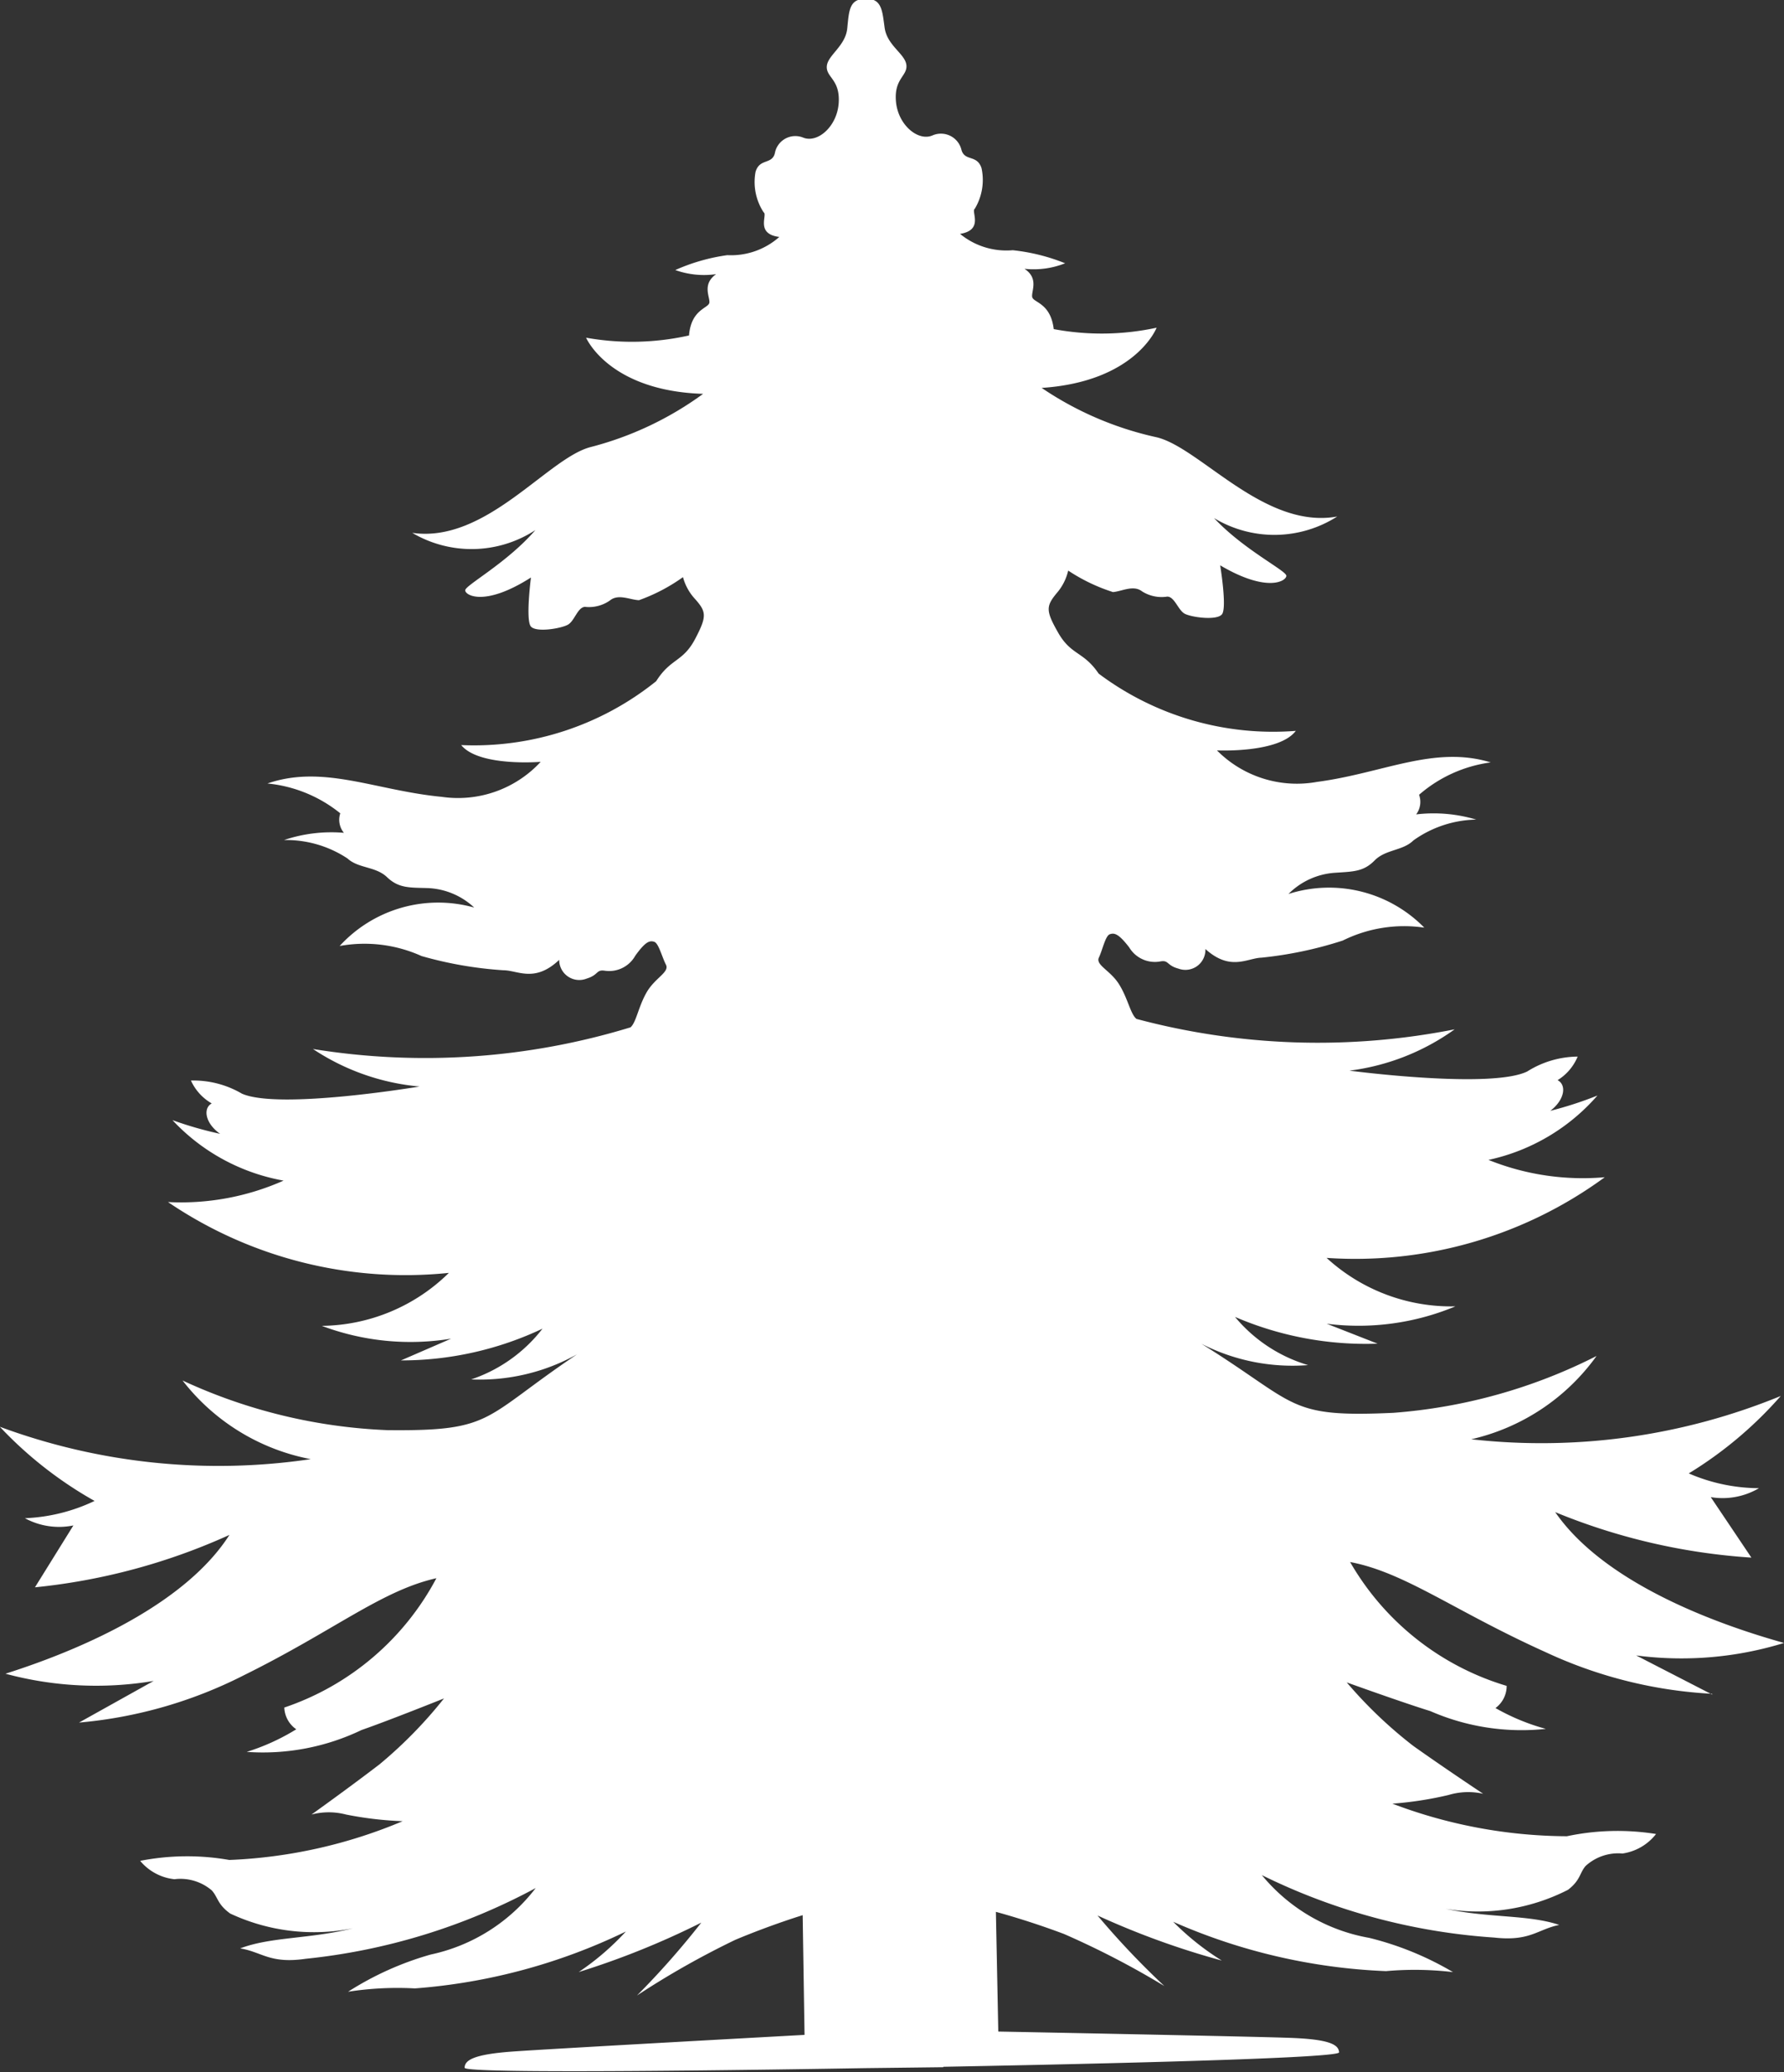<svg xmlns="http://www.w3.org/2000/svg" width="34.299" height="39.814" viewBox="0 0 34.299 39.814">
  <rect x="0" y="0" width="34.299" height="39.814" fill="#333333" stroke="none"/>
  <g id="Logo__svg" transform="translate(-4.966 -31.797)">
    <g id="g22" transform="translate(4.966 31.797)">
      <path id="path24" d="M409.088-495.453l-1.462-.752a6.7,6.7,0,0,0,2.843-.24c-1.634-.457-3.539-1.268-4.4-2.514a11.917,11.917,0,0,0,3.772.874l-.781-1.162a1.379,1.379,0,0,0,.927-.172,3.421,3.421,0,0,1-1.35-.284,7.647,7.647,0,0,0,1.769-1.488,12.123,12.123,0,0,1-5.951.832,4.085,4.085,0,0,0,2.409-1.6,10.339,10.339,0,0,1-3.906,1.092c-2.055.094-1.817-.161-3.691-1.327a3.845,3.845,0,0,0,2.051.41,2.9,2.9,0,0,1-1.405-.926,6.361,6.361,0,0,0,2.741.514l-.978-.383a4.838,4.838,0,0,0,2.475-.334,3.542,3.542,0,0,1-2.477-.931,8.12,8.12,0,0,0,5.348-1.55,4.854,4.854,0,0,1-2.236-.333,3.851,3.851,0,0,0,2.095-1.237,7.112,7.112,0,0,1-.906.294c.281-.214.315-.5.14-.589a.969.969,0,0,0,.386-.453,1.845,1.845,0,0,0-.97.286c-.706.342-3.418-.016-3.418-.016a4.409,4.409,0,0,0,2.023-.794,13.526,13.526,0,0,1-6.117-.2c-.116-.092-.164-.391-.334-.664s-.458-.369-.388-.517.124-.417.209-.446.166-.017.374.254a.576.576,0,0,0,.594.269c.17-.033.12.076.353.138a.385.385,0,0,0,.517-.377c.482.433.8.175,1.078.166a7.508,7.508,0,0,0,1.563-.329,2.658,2.658,0,0,1,1.567-.248,2.564,2.564,0,0,0-2.611-.647,1.389,1.389,0,0,1,.907-.408c.337-.023.536-.019.748-.235s.545-.185.747-.386a2.143,2.143,0,0,1,1.208-.4,2.856,2.856,0,0,0-1.155-.1.4.4,0,0,0,.056-.377,2.63,2.63,0,0,1,1.377-.622c-1.089-.332-2.066.207-3.342.375a2.165,2.165,0,0,1-1.921-.606s1.189.058,1.516-.375a5.591,5.591,0,0,1-3.79-1.1c-.294-.433-.527-.346-.779-.787s-.232-.517,0-.793a1,1,0,0,0,.193-.4,3.452,3.452,0,0,0,.861.413c.174-.014.391-.143.56-.013a.7.7,0,0,0,.483.1c.143,0,.209.264.34.331s.608.132.711.011-.033-.943-.033-.943c.909.536,1.276.3,1.272.2s-.821-.5-1.39-1.108a2.244,2.244,0,0,0,2.368-.03c-1.413.257-2.656-1.349-3.491-1.527a6.366,6.366,0,0,1-2.191-.944c1.811-.121,2.21-1.157,2.21-1.157a5.008,5.008,0,0,1-1.978.027c-.061-.512-.4-.507-.415-.621s.131-.355-.148-.538a1.636,1.636,0,0,0,.782-.106,3.734,3.734,0,0,0-1.008-.251,1.4,1.4,0,0,1-1.012-.314c.462-.073.206-.436.283-.482a1.074,1.074,0,0,0,.129-.784c-.088-.261-.319-.124-.384-.344a.406.406,0,0,0-.56-.281c-.275.117-.658-.2-.7-.647s.225-.494.2-.708-.37-.372-.418-.714c-.041-.3-.053-.51-.27-.551h0a1.241,1.241,0,0,0-.18,0h0c-.234.041-.237.256-.269.564-.036.343-.379.514-.393.728s.257.25.229.7-.4.778-.679.671a.4.4,0,0,0-.549.3c-.057.221-.293.092-.371.357a1.064,1.064,0,0,0,.157.779c.078.043-.165.414.3.471a1.4,1.4,0,0,1-1,.35,3.709,3.709,0,0,0-1,.286,1.644,1.644,0,0,0,.785.079c-.271.193-.121.428-.129.543s-.35.121-.392.635a5.006,5.006,0,0,1-1.979.043s.436,1.022,2.25,1.079a6.357,6.357,0,0,1-2.157,1.021c-.828.207-2.014,1.857-3.435,1.65a2.244,2.244,0,0,0,2.367-.053c-.546.632-1.349,1.06-1.349,1.157s.375.321,1.264-.246c0,0-.107.825,0,.943s.581.036.71-.036.186-.335.328-.343a.7.7,0,0,0,.478-.121c.164-.136.386-.014.561-.007a3.451,3.451,0,0,0,.846-.443,1,1,0,0,0,.207.392c.242.268.264.343.028.793s-.471.371-.75.814a5.59,5.59,0,0,1-3.749,1.228c.343.421,1.528.322,1.528.322a2.164,2.164,0,0,1-1.9.673c-1.28-.123-2.277-.627-3.353-.257a2.631,2.631,0,0,1,1.4.573.394.394,0,0,0,.07.375,2.853,2.853,0,0,0-1.152.139,2.136,2.136,0,0,1,1.221.354c.209.193.541.15.76.359s.418.2.755.209a1.387,1.387,0,0,1,.921.375,2.567,2.567,0,0,0-2.587.739,2.663,2.663,0,0,1,1.575.193,7.458,7.458,0,0,0,1.575.273c.273,0,.6.247,1.071-.2a.386.386,0,0,0,.531.359c.23-.07.176-.177.348-.15a.575.575,0,0,0,.584-.289c.2-.278.279-.294.364-.267s.15.294.225.439-.209.252-.37.531-.2.578-.311.674a13.517,13.517,0,0,1-6.105.416,4.411,4.411,0,0,0,2.049.721s-2.7.453-3.415.137a1.844,1.844,0,0,0-.98-.252.969.969,0,0,0,.4.44c-.171.091-.129.381.161.584a7.09,7.09,0,0,1-.916-.263,3.845,3.845,0,0,0,2.136,1.162,4.856,4.856,0,0,1-2.222.412,8.125,8.125,0,0,0,5.4,1.361,3.537,3.537,0,0,1-2.442,1.018,4.84,4.84,0,0,0,2.485.246l-.964.418a6.355,6.355,0,0,0,2.721-.61,2.9,2.9,0,0,1-1.371.975,3.839,3.839,0,0,0,2.035-.482c-1.832,1.231-1.585,1.478-3.642,1.457a10.334,10.334,0,0,1-3.942-.954,4.086,4.086,0,0,0,2.464,1.511,12.12,12.12,0,0,1-5.977-.622,7.635,7.635,0,0,0,1.821,1.425,3.423,3.423,0,0,1-1.339.332,1.374,1.374,0,0,0,.932.139l-.739,1.189a11.924,11.924,0,0,0,3.739-1.007c-.814,1.275-2.689,2.153-4.306,2.667a6.694,6.694,0,0,0,2.849.139l-1.435.8a8.642,8.642,0,0,0,3.171-.91c1.735-.857,2.646-1.628,3.7-1.864a5.185,5.185,0,0,1-2.924,2.485.531.531,0,0,0,.23.418,4.168,4.168,0,0,1-.953.434,4.383,4.383,0,0,0,2.208-.42c.514-.178,1.585-.607,1.585-.607a8.525,8.525,0,0,1-1.24,1.267c-.61.467-1.307.964-1.307.964a1.311,1.311,0,0,1,.664,0,6.878,6.878,0,0,0,1.088.128,9.553,9.553,0,0,1-3.332.745,4.7,4.7,0,0,0-1.714.017.993.993,0,0,0,.658.353.929.929,0,0,1,.718.214c.122.134.107.267.354.445a3.8,3.8,0,0,0,2.362.284c-.846.209-1.575.161-2.169.386.424.07.568.3,1.259.2a11.883,11.883,0,0,0,4.422-1.359,3.446,3.446,0,0,1-2.021,1.278,5.961,5.961,0,0,0-1.586.714,6.2,6.2,0,0,1,1.285-.064,11.236,11.236,0,0,0,4.056-1.093,5.1,5.1,0,0,1-.907.779,15.626,15.626,0,0,0,2.357-.95,15.786,15.786,0,0,1-1.236,1.4,16.356,16.356,0,0,1,1.893-1.071c.7-.293,1.292-.472,1.292-.472l.036,2.3s-4.9.268-5.624.321-.911.161-.911.311c0,.13,6.1.034,7.7.007h0l1.505-.018v-.008c1.723-.032,7.612-.149,7.607-.277-.006-.15-.191-.25-.921-.278s-5.631-.122-5.631-.122l-.046-2.3s.6.158,1.309.425a16.407,16.407,0,0,1,1.929,1,15.739,15.739,0,0,1-1.284-1.355,15.565,15.565,0,0,0,2.389.866,5.131,5.131,0,0,1-.934-.745,11.245,11.245,0,0,0,4.092.948,6.22,6.22,0,0,1,1.287.019,5.962,5.962,0,0,0-1.61-.658,3.445,3.445,0,0,1-2.065-1.206,11.885,11.885,0,0,0,4.467,1.2c.694.077.831-.158,1.251-.243-.6-.2-1.329-.129-2.182-.308a3.808,3.808,0,0,0,2.351-.367c.24-.185.219-.318.337-.457a.929.929,0,0,1,.71-.24,1,1,0,0,0,.645-.375,4.7,4.7,0,0,0-1.714.043,9.554,9.554,0,0,1-3.355-.626,6.852,6.852,0,0,0,1.081-.167,1.315,1.315,0,0,1,.664-.023s-.714-.473-1.34-.917a8.491,8.491,0,0,1-1.283-1.223s1.086.391,1.606.551a4.385,4.385,0,0,0,2.222.342,4.145,4.145,0,0,1-.968-.4.527.527,0,0,0,.215-.426,5.186,5.186,0,0,1-3.01-2.38c1.057.2,1.995.937,3.759,1.732a8.64,8.64,0,0,0,3.2.8" transform="translate(-376.169 528.015)" fill="#fff"/>
    </g>
  </g>
</svg>
